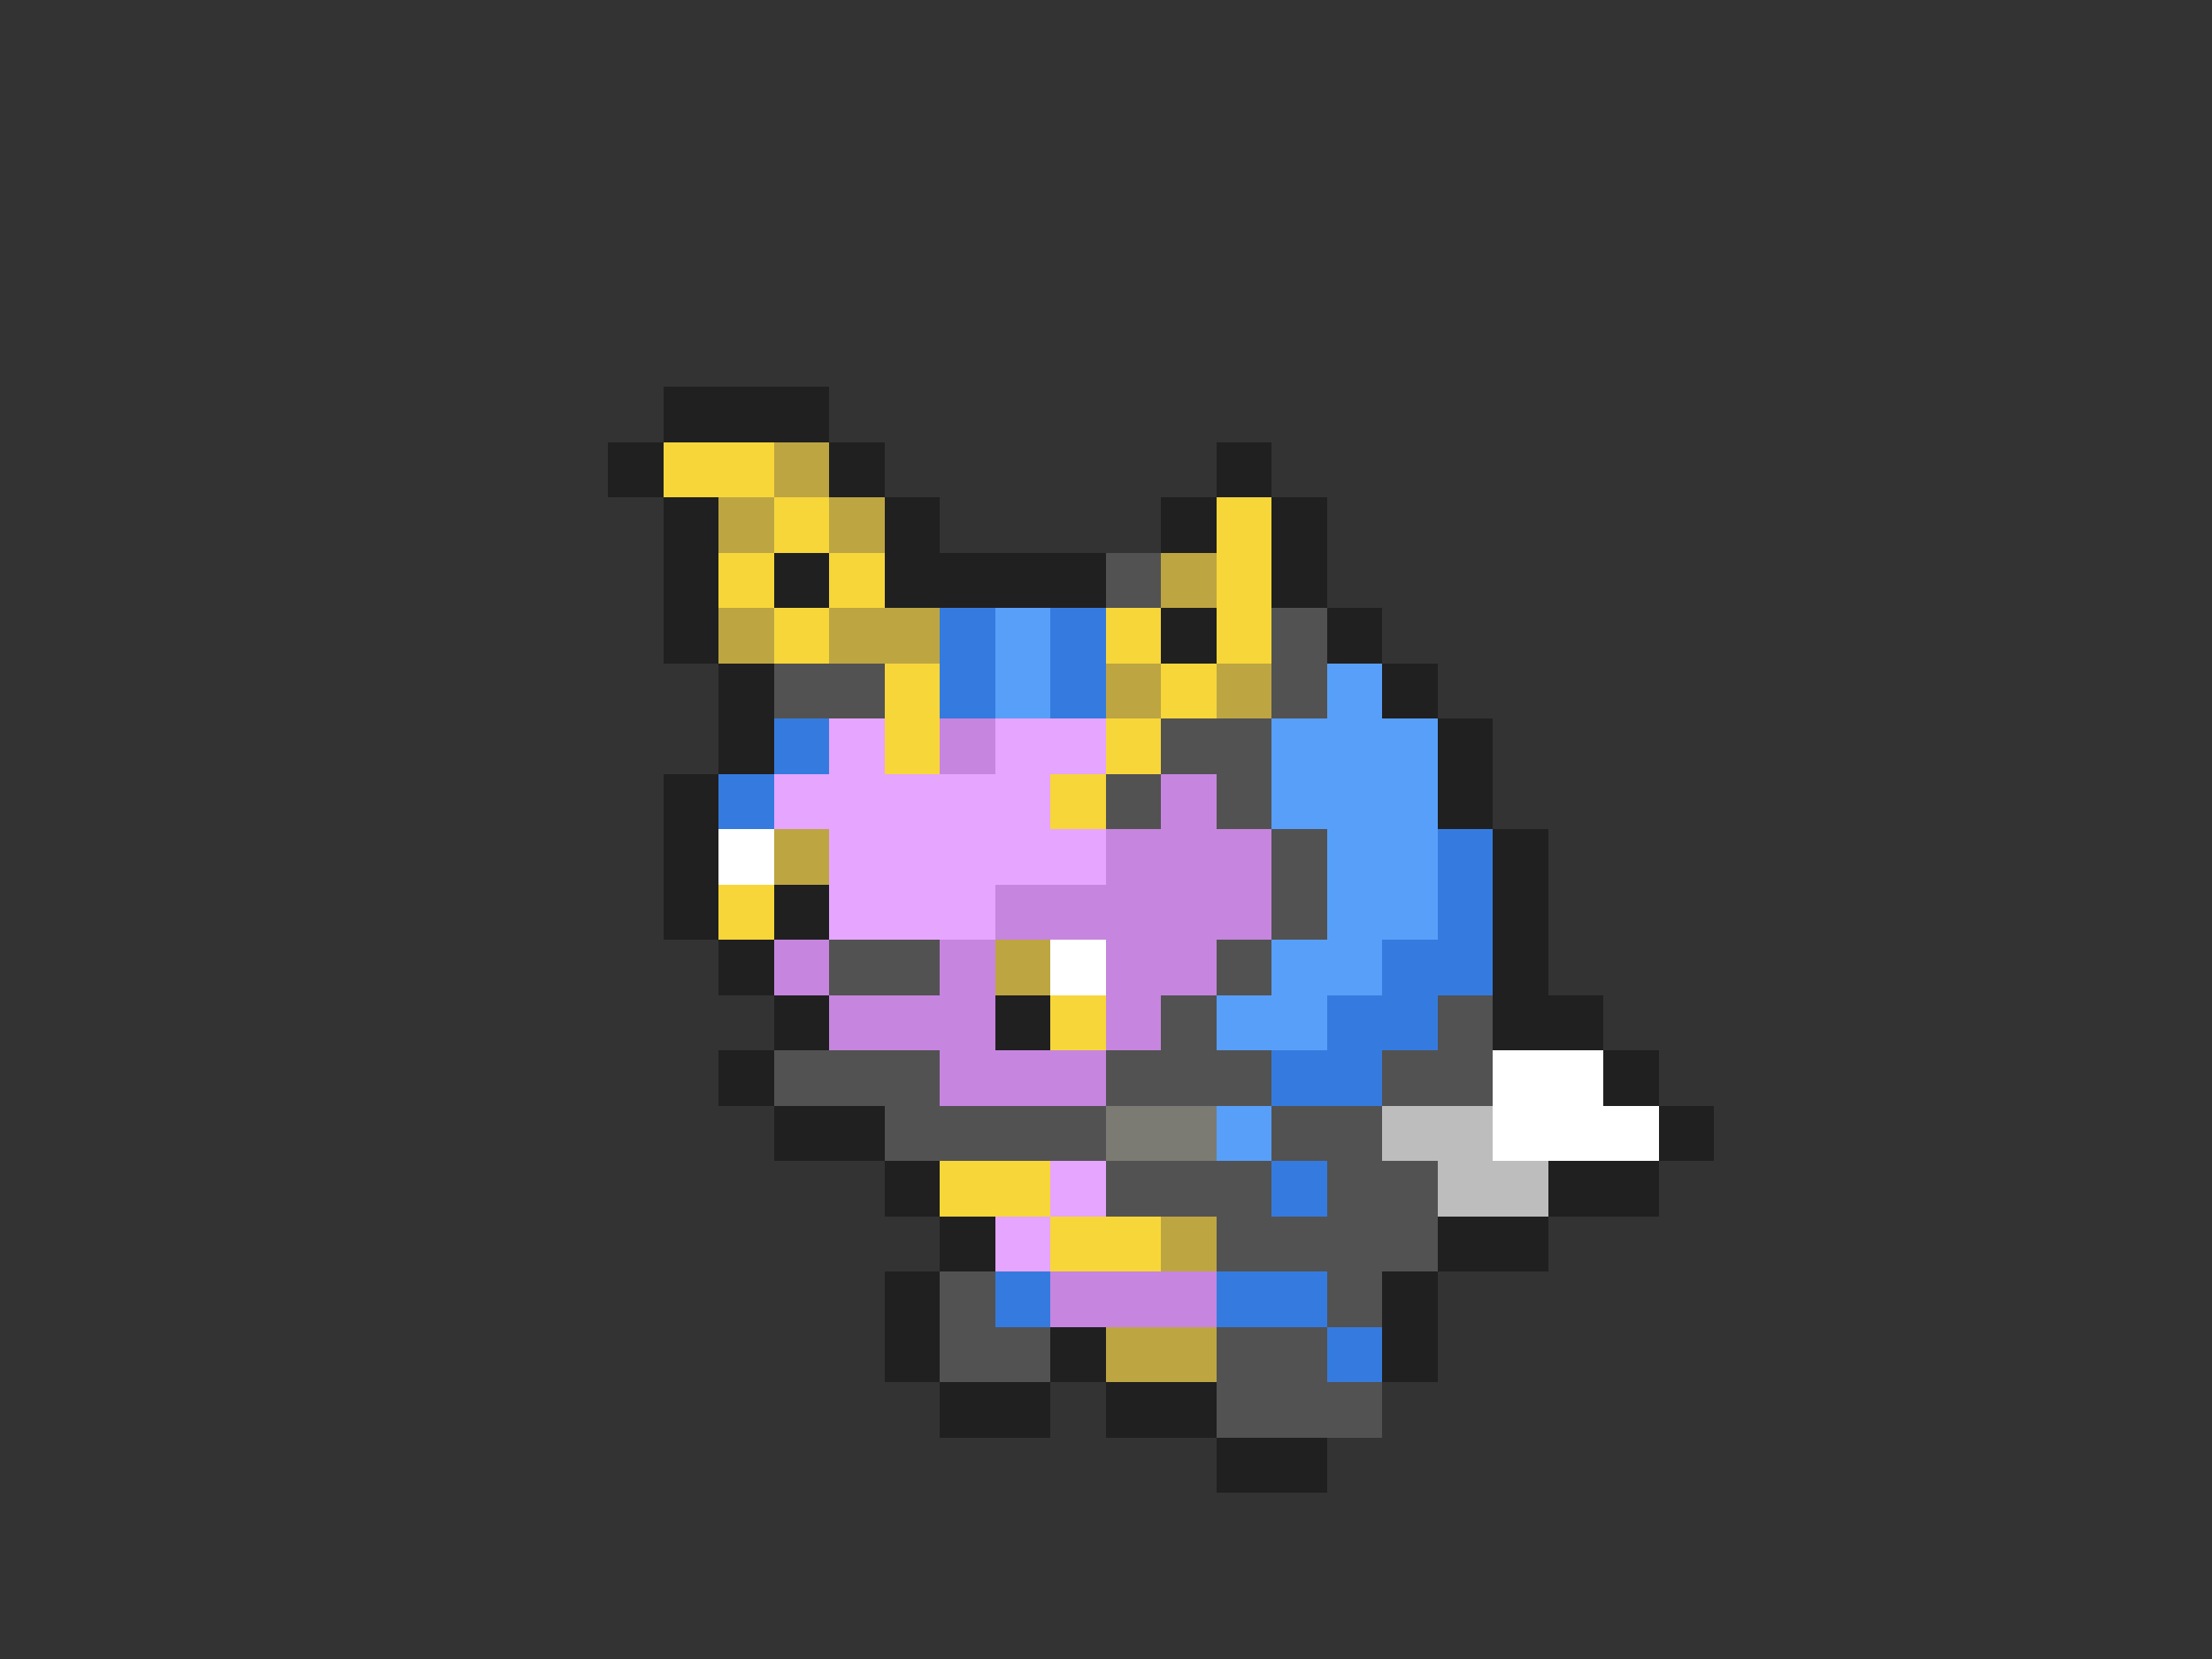 <svg xmlns="http://www.w3.org/2000/svg" viewBox="0 -0.5 40 30" shape-rendering="crispEdges">
<rect x="0" y="-0.5" width="40" height="30" fill="#333333" stroke="none"/>
<path stroke="#202020" d="M12 7h3M11 8h1M15 8h1M22 8h1M12 9h1M16 9h1M21 9h1M23 9h1M12 10h1M14 10h1M16 10h4M23 10h1M12 11h1M21 11h1M24 11h1M13 12h1M25 12h1M13 13h1M26 13h1M12 14h1M26 14h1M12 15h1M27 15h1M12 16h1M14 16h1M27 16h1M13 17h1M27 17h1M14 18h1M18 18h1M27 18h2M13 19h1M29 19h1M14 20h2M30 20h1M16 21h1M28 21h2M17 22h1M26 22h2M16 23h1M25 23h1M16 24h1M19 24h1M25 24h1M17 25h2M20 25h2M22 26h2" />
<path stroke="#f7d63a" d="M12 8h2M14 9h1M22 9h1M13 10h1M15 10h1M22 10h1M14 11h1M20 11h1M22 11h1M16 12h1M21 12h1M16 13h1M20 13h1M19 14h1M13 16h1M19 18h1M17 21h2M19 22h2" />
<path stroke="#bda542" d="M14 8h1M13 9h1M15 9h1M21 10h1M13 11h1M15 11h2M20 12h1M22 12h1M14 15h1M18 17h1M21 22h1M20 24h2" />
<path stroke="#525252" d="M20 10h1M23 11h1M14 12h2M23 12h1M21 13h2M20 14h1M22 14h1M23 15h1M23 16h1M15 17h2M22 17h1M21 18h1M26 18h1M14 19h3M20 19h3M25 19h2M16 20h4M23 20h2M20 21h3M24 21h2M22 22h4M17 23h1M24 23h1M17 24h2M22 24h2M22 25h3" />
<path stroke="#357bdf" d="M17 11h1M19 11h1M17 12h1M19 12h1M14 13h1M13 14h1M26 15h1M26 16h1M25 17h2M24 18h2M23 19h2M23 21h1M18 23h1M22 23h2M24 24h1" />
<path stroke="#589ff9" d="M18 11h1M18 12h1M24 12h1M23 13h3M23 14h3M24 15h2M24 16h2M23 17h2M22 18h2M22 20h1" />
<path stroke="#e6a5ff" d="M15 13h1M18 13h2M14 14h5M15 15h5M15 16h3M19 21h1M18 22h1" />
<path stroke="#c685df" d="M17 13h1M21 14h1M20 15h3M18 16h5M14 17h1M17 17h1M20 17h2M15 18h3M20 18h1M17 19h3M19 23h3" />
<path stroke="#ffffff" d="M13 15h1M19 17h1M27 19h2M27 20h3" />
<path stroke="#7b7b73" d="M20 20h2" />
<path stroke="#bdbdbd" d="M25 20h2M26 21h2" />
</svg>